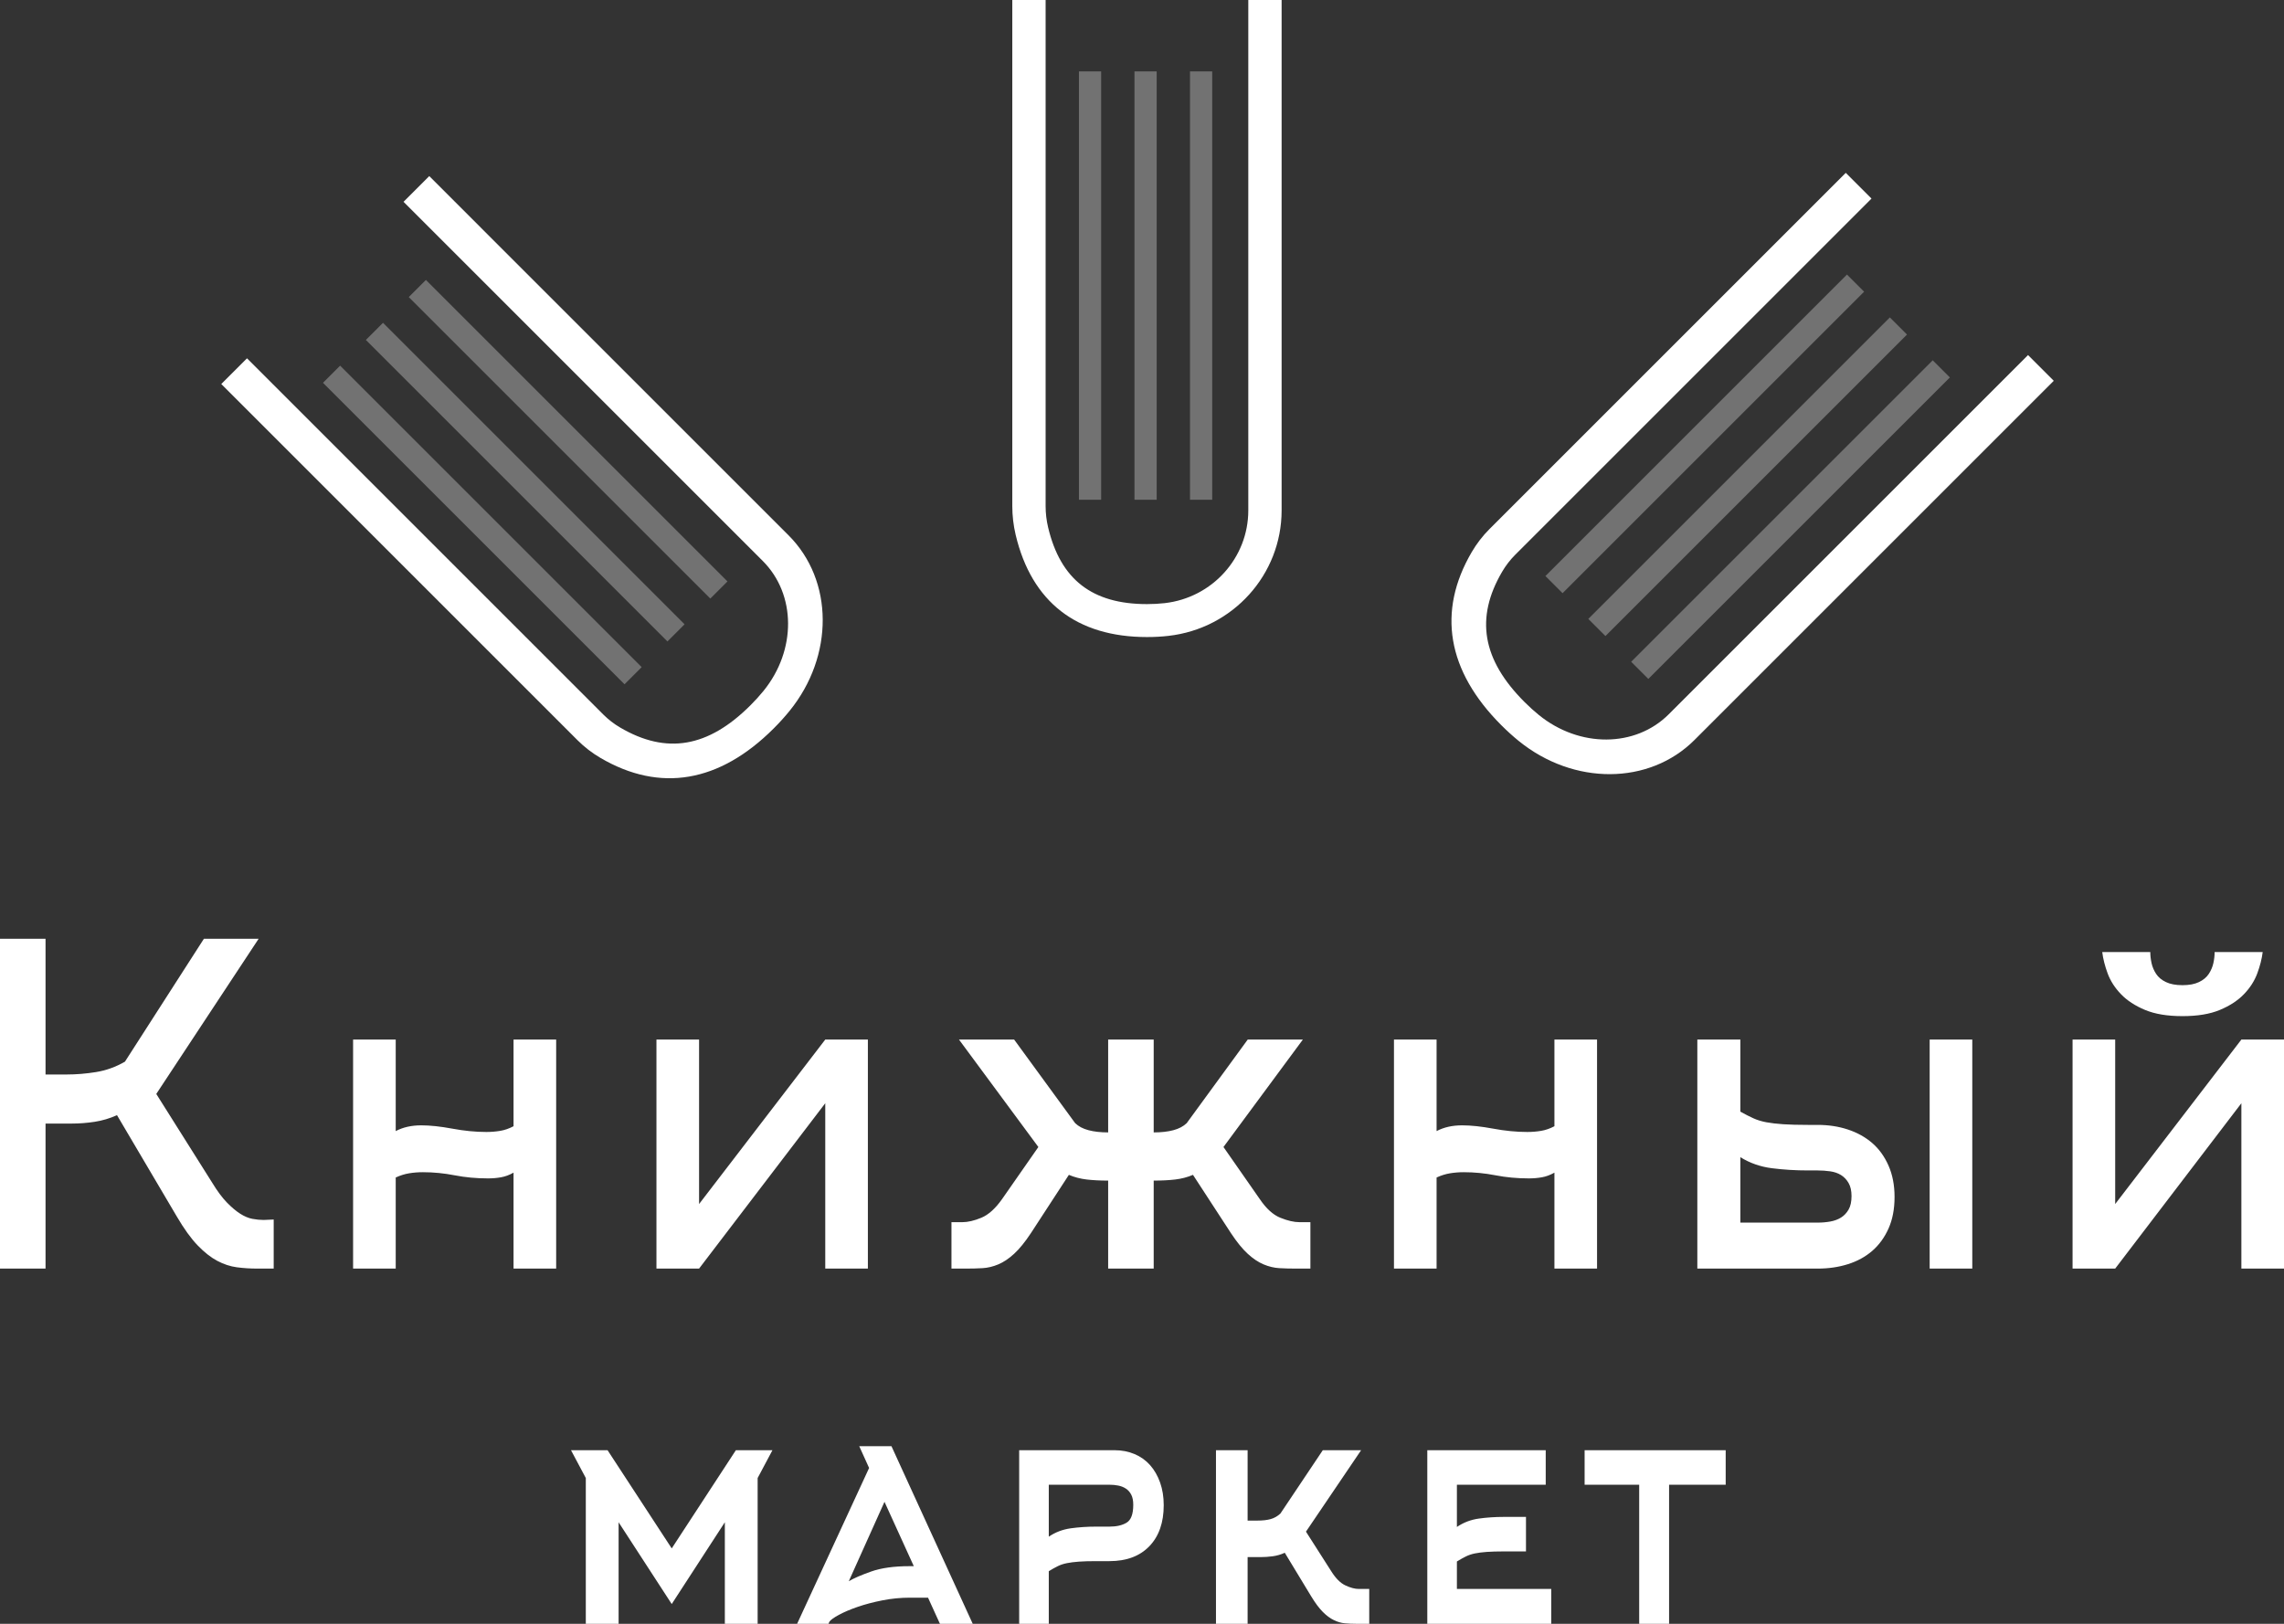 <svg width="180" height="128" viewBox="0 0 180 128" fill="none" xmlns="http://www.w3.org/2000/svg">
<rect x="0" y="0" width="180" height="128" fill="#333333" stroke="none"/>
<path d="M79.778 5.7134e-08L82.404 0L82.404 39.89C82.404 40.457 82.47 41.022 82.601 41.574C83.578 45.683 86.07 47.62 90.391 47.62C90.88 47.62 91.345 47.594 91.787 47.544C95.543 47.117 98.377 43.972 98.377 40.233V2.8567e-08L101.003 2.8567e-08V40.233C101.003 45.292 97.168 49.547 92.087 50.124C91.544 50.186 90.978 50.217 90.391 50.217C84.855 50.217 81.302 47.456 80.045 42.169C79.868 41.422 79.778 40.657 79.778 39.89L79.778 5.7134e-08Z" fill="white"/>
<rect opacity="0.359" x="89.406" y="5.628" width="1.751" height="33.767" fill="#E3E3E3"/>
<rect opacity="0.359" x="93.782" y="5.628" width="1.751" height="33.767" fill="#E3E3E3"/>
<rect opacity="0.359" x="85.029" y="5.628" width="1.751" height="33.767" fill="#E3E3E3"/>
<path d="M145.463 13.625L147.491 15.653L119.416 43.728C119.017 44.127 118.67 44.576 118.383 45.066C116.246 48.712 116.807 51.999 120.144 55.336C120.522 55.714 120.899 56.055 121.276 56.361C124.477 58.961 128.879 58.937 131.511 56.305L159.827 27.989L161.855 30.017L133.539 58.333C129.978 61.893 124.022 61.926 119.691 58.409C119.228 58.033 118.77 57.617 118.316 57.164C114.041 52.889 113.24 48.201 115.991 43.51C116.379 42.847 116.848 42.24 117.388 41.7L145.463 13.625Z" fill="white"/>
<rect opacity="0.359" x="148.938" y="25.021" width="1.912" height="33.609" transform="rotate(45 148.938 25.021)" fill="#E3E3E3"/>
<rect opacity="0.359" x="152.317" y="28.401" width="1.912" height="33.609" transform="rotate(45 152.317 28.401)" fill="#E3E3E3"/>
<rect opacity="0.359" x="145.558" y="21.642" width="1.912" height="33.609" transform="rotate(45 145.558 21.642)" fill="#E3E3E3"/>
<path d="M17.438 30.272L19.466 28.245L47.54 56.319C47.939 56.718 48.388 57.065 48.878 57.352C52.524 59.49 55.811 58.928 59.148 55.591C59.526 55.213 59.868 54.836 60.174 54.459C62.773 51.258 62.749 46.856 60.117 44.224L31.802 15.909L33.83 13.881L62.145 42.197C65.706 45.757 65.739 51.713 62.221 56.044C61.845 56.507 61.43 56.966 60.976 57.419C56.701 61.694 52.014 62.495 47.322 59.744C46.66 59.356 46.052 58.887 45.512 58.347L17.438 30.272Z" fill="white"/>
<rect opacity="0.359" x="28.834" y="26.798" width="1.912" height="33.609" transform="rotate(-45 28.834 26.798)" fill="#E3E3E3"/>
<rect opacity="0.359" x="32.214" y="23.418" width="1.912" height="33.609" transform="rotate(-45 32.214 23.418)" fill="#E3E3E3"/>
<rect opacity="0.359" x="25.454" y="30.177" width="1.912" height="33.609" transform="rotate(-45 25.454 30.177)" fill="#E3E3E3"/>
<path fill-rule="evenodd" clip-rule="evenodd" d="M3.589 100H0V74H3.589V84.7H5.236C6.004 84.7 6.784 84.636 7.574 84.508C8.364 84.38 9.122 84.107 9.846 83.689L16.07 74H20.384L12.316 86.233L16.729 93.239C17.124 93.889 17.508 94.406 17.881 94.79C18.255 95.173 18.606 95.469 18.935 95.678C19.265 95.887 19.583 96.021 19.89 96.079C20.198 96.137 20.494 96.166 20.779 96.166C20.911 96.166 21.043 96.16 21.174 96.149C21.306 96.137 21.438 96.131 21.57 96.131V100H20.285C19.715 100 19.171 99.965 18.655 99.895C18.139 99.826 17.629 99.657 17.124 99.39C16.619 99.123 16.103 98.716 15.576 98.17C15.049 97.624 14.501 96.863 13.93 95.887L9.221 87.906C8.65 88.162 8.063 88.336 7.459 88.429C6.855 88.522 6.257 88.568 5.664 88.568H3.589V100ZM31.186 100H27.827V81.946H31.186V89.161C31.756 88.859 32.426 88.708 33.194 88.708C33.897 88.708 34.715 88.795 35.648 88.969C36.581 89.143 37.475 89.231 38.331 89.231C38.705 89.231 39.067 89.201 39.418 89.143C39.77 89.085 40.121 88.963 40.472 88.778V81.946H43.831V100H40.472V92.437C40.143 92.623 39.813 92.745 39.484 92.803C39.155 92.861 38.815 92.89 38.463 92.89C37.541 92.89 36.663 92.809 35.829 92.646C34.995 92.484 34.16 92.402 33.326 92.402C32.953 92.402 32.591 92.431 32.239 92.489C31.888 92.547 31.537 92.658 31.186 92.82V100ZM68.397 81.946H65.038L55.093 94.912V81.946H51.734V100H55.093L65.038 86.965V100H68.397V81.946ZM87.333 81.946H90.922V89.265C91.515 89.265 92.031 89.207 92.47 89.091C92.909 88.975 93.26 88.789 93.524 88.534L98.332 81.946H102.678L96.421 90.416L99.287 94.528C99.791 95.272 100.329 95.76 100.9 95.992C101.471 96.224 101.976 96.341 102.415 96.341H103.271V100H102.119C101.658 100 101.224 99.988 100.818 99.965C100.412 99.942 100 99.843 99.583 99.669C99.166 99.495 98.749 99.216 98.332 98.832C97.914 98.449 97.475 97.909 97.014 97.212L94.018 92.611C93.579 92.797 93.112 92.919 92.618 92.977C92.124 93.035 91.559 93.064 90.922 93.064V100H87.333V93.064C86.696 93.064 86.131 93.035 85.637 92.977C85.143 92.919 84.676 92.797 84.237 92.611L81.24 97.212C80.779 97.909 80.34 98.449 79.923 98.832C79.506 99.216 79.089 99.495 78.672 99.669C78.255 99.843 77.843 99.942 77.437 99.965C77.031 99.988 76.597 100 76.136 100H74.984V96.341H75.84C76.279 96.341 76.778 96.224 77.338 95.992C77.898 95.76 78.441 95.272 78.968 94.528L81.833 90.416L75.576 81.946H79.923L84.731 88.534C84.995 88.789 85.346 88.975 85.785 89.091C86.224 89.207 86.74 89.265 87.333 89.265V81.946ZM109.857 100H113.216V92.82C113.568 92.658 113.919 92.547 114.27 92.489C114.621 92.431 114.984 92.402 115.357 92.402C116.191 92.402 117.025 92.484 117.859 92.646C118.694 92.809 119.572 92.89 120.494 92.89C120.845 92.89 121.186 92.861 121.515 92.803C121.844 92.745 122.173 92.623 122.503 92.437V100H125.862V81.946H122.503V88.778C122.151 88.963 121.8 89.085 121.449 89.143C121.098 89.201 120.735 89.231 120.362 89.231C119.506 89.231 118.611 89.143 117.678 88.969C116.745 88.795 115.928 88.708 115.225 88.708C114.457 88.708 113.787 88.859 113.216 89.161V81.946H109.857V100ZM137.157 96.375H143.249C143.6 96.375 143.935 96.346 144.254 96.288C144.572 96.23 144.852 96.126 145.093 95.975C145.335 95.823 145.532 95.614 145.686 95.347C145.84 95.08 145.917 94.726 145.917 94.284C145.917 93.866 145.84 93.523 145.686 93.256C145.532 92.989 145.335 92.78 145.093 92.629C144.852 92.478 144.566 92.379 144.237 92.332C143.908 92.286 143.578 92.263 143.249 92.263H142.492C141.504 92.263 140.554 92.205 139.643 92.088C138.732 91.972 137.903 91.682 137.157 91.217V96.375ZM152.075 81.946V100H155.434V81.946H152.075ZM137.157 87.627C137.53 87.837 137.87 88.011 138.178 88.15C138.485 88.29 138.825 88.394 139.199 88.464C139.572 88.534 140.016 88.586 140.532 88.621C141.048 88.656 141.701 88.673 142.492 88.673H143.249C144.105 88.673 144.901 88.795 145.637 89.039C146.372 89.283 147.009 89.637 147.547 90.102C148.085 90.567 148.513 91.159 148.831 91.879C149.149 92.6 149.308 93.424 149.308 94.354C149.308 95.306 149.149 96.137 148.831 96.846C148.513 97.555 148.085 98.141 147.547 98.606C147.009 99.071 146.372 99.419 145.637 99.651C144.901 99.884 144.105 100 143.249 100H133.765V81.946H137.157V87.627ZM166.696 81.946H163.337V100H166.696L176.641 86.965V100H180V81.946H176.641L166.696 94.912V81.946ZM171.998 77.659C172.525 77.659 172.958 77.578 173.299 77.415C173.639 77.253 173.897 77.038 174.072 76.771C174.248 76.504 174.369 76.219 174.435 75.917C174.501 75.615 174.533 75.324 174.533 75.046H178.321C178.255 75.58 178.112 76.143 177.892 76.736C177.673 77.328 177.322 77.874 176.839 78.374C176.356 78.874 175.724 79.286 174.945 79.611C174.166 79.937 173.183 80.099 171.998 80.099C170.812 80.099 169.83 79.937 169.05 79.611C168.271 79.286 167.64 78.874 167.157 78.374C166.674 77.874 166.323 77.328 166.103 76.736C165.884 76.143 165.741 75.58 165.675 75.046H169.462C169.462 75.324 169.495 75.615 169.561 75.917C169.627 76.219 169.748 76.504 169.923 76.771C170.099 77.038 170.357 77.253 170.697 77.415C171.037 77.578 171.471 77.659 171.998 77.659ZM70.255 114H67.716L68.493 115.717L62.82 128H65.291L65.359 127.842C65.451 127.701 65.699 127.52 66.103 127.3C66.507 127.08 67.003 126.869 67.59 126.666C68.177 126.464 68.829 126.292 69.546 126.151C70.263 126.01 70.987 125.94 71.719 125.94H73.137L74.075 128H76.66L70.255 114ZM59.709 116.509V128H57.124V119.996L52.938 126.442L48.752 119.996V128H46.167V116.509L45 114.317H47.882L52.938 122.057L57.993 114.317H60.876L59.709 116.509ZM72.016 123.457L69.706 118.385L66.892 124.645C67.273 124.416 67.861 124.161 68.654 123.879C69.447 123.597 70.461 123.457 71.696 123.457H72.016ZM82.654 121.132C83.172 120.78 83.752 120.56 84.392 120.472C85.033 120.384 85.696 120.34 86.382 120.34H87.435C87.999 120.34 88.453 120.234 88.796 120.023C89.139 119.811 89.311 119.345 89.311 118.623C89.311 118.288 89.257 118.019 89.15 117.817C89.044 117.614 88.903 117.456 88.727 117.342C88.552 117.227 88.353 117.148 88.132 117.104C87.911 117.06 87.679 117.038 87.435 117.038H82.654V121.132ZM80.32 114.317V128H82.654V123.853C82.913 123.694 83.149 123.562 83.363 123.457C83.576 123.351 83.817 123.272 84.083 123.219C84.35 123.166 84.663 123.126 85.021 123.1C85.38 123.074 85.833 123.06 86.382 123.06H87.435C88.777 123.06 89.825 122.669 90.58 121.885C91.335 121.101 91.712 120.023 91.712 118.649C91.712 117.997 91.617 117.403 91.427 116.866C91.236 116.329 90.973 115.871 90.637 115.492C90.302 115.114 89.894 114.823 89.413 114.621C88.933 114.418 88.411 114.317 87.846 114.317H80.32ZM98.323 128H95.83V114.317H98.323V119.864H99.101C99.513 119.864 99.86 119.825 100.142 119.745C100.424 119.666 100.68 119.521 100.908 119.309L104.248 114.317H107.268L102.922 120.736L104.912 123.853C105.263 124.416 105.636 124.791 106.033 124.975C106.429 125.16 106.78 125.253 107.085 125.253H107.908V128H106.879C106.574 128 106.277 127.987 105.987 127.96C105.697 127.934 105.407 127.85 105.118 127.709C104.828 127.569 104.538 127.353 104.248 127.062C103.959 126.772 103.654 126.362 103.333 125.834L101.252 122.4C100.947 122.541 100.63 122.633 100.302 122.677C99.974 122.721 99.65 122.743 99.33 122.743H98.323V128ZM122.252 125.253H114.817V123.087C115.076 122.928 115.313 122.796 115.526 122.691C115.74 122.585 115.976 122.506 116.235 122.453C116.495 122.4 116.803 122.36 117.162 122.334C117.52 122.308 117.974 122.294 118.523 122.294H120.261V119.574H118.523C117.837 119.574 117.177 119.618 116.544 119.706C115.911 119.794 115.336 120.014 114.817 120.366V117.038H121.817V114.317H112.484V128H122.252V125.253ZM131.539 117.038V128H129.183V117.038H124.882V114.317H136V117.038H131.539Z" fill="white"/>
</svg>
